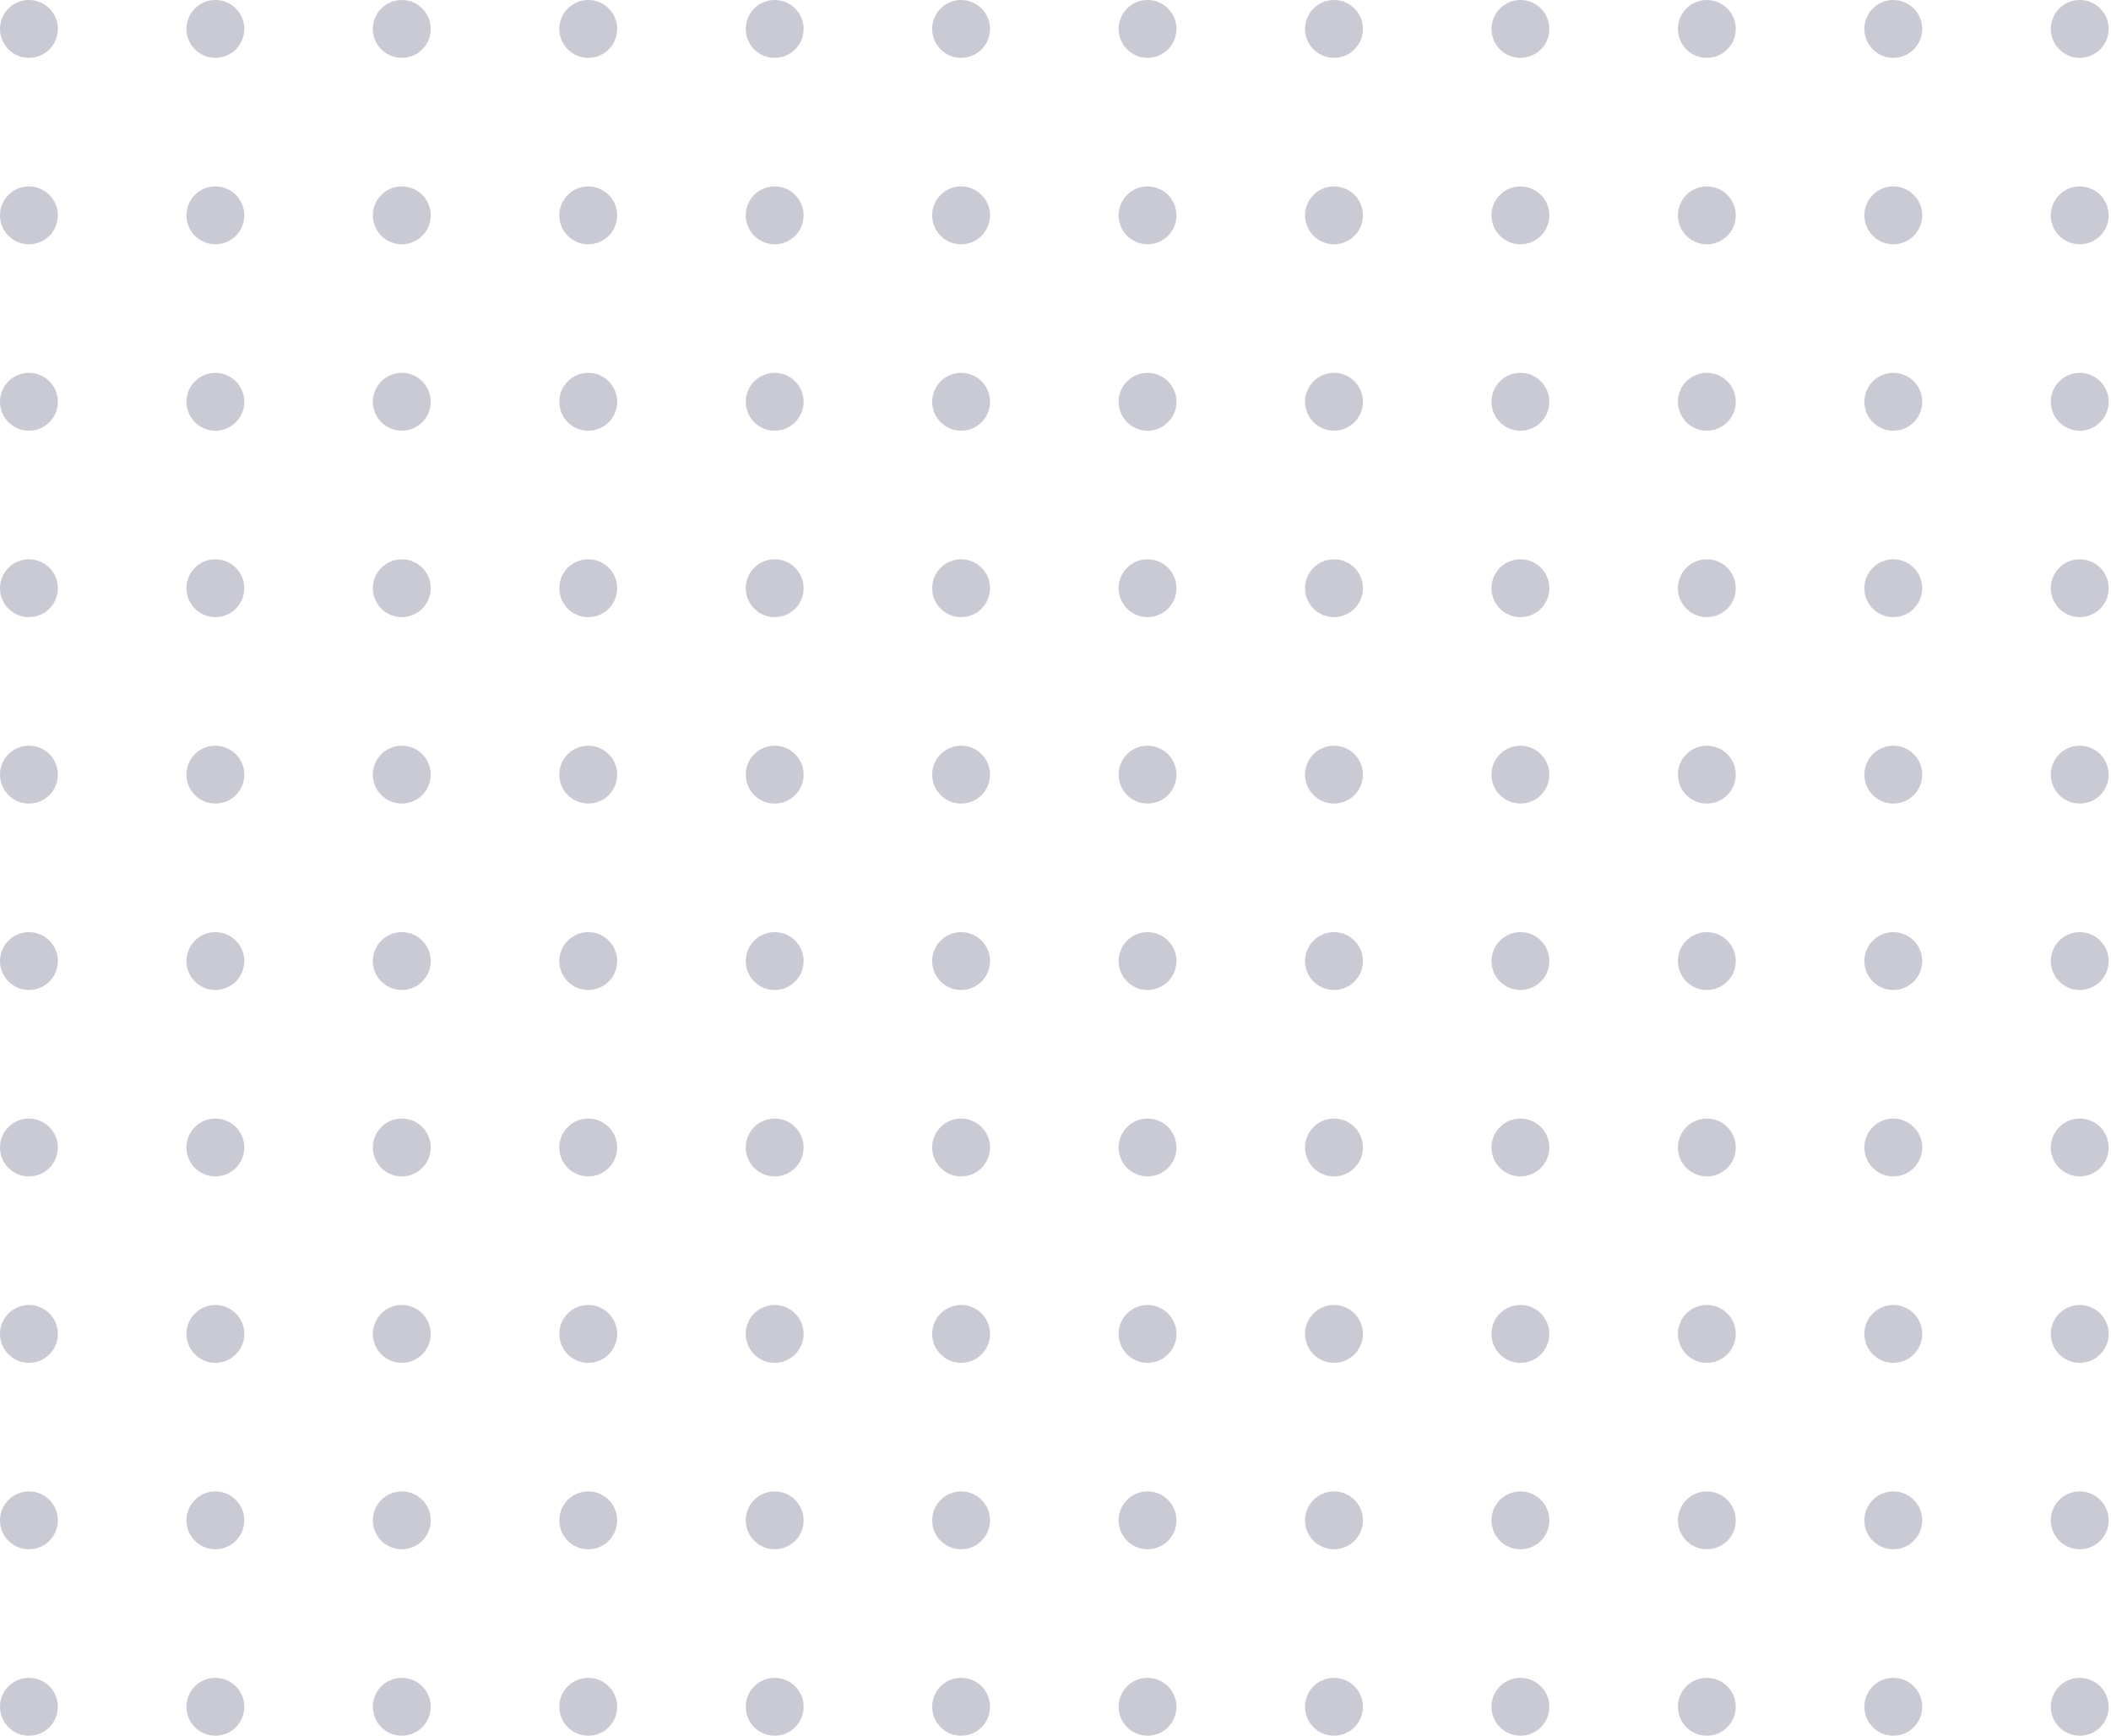 <svg width="214" height="176" viewBox="0 0 214 176" fill="none" xmlns="http://www.w3.org/2000/svg">
<circle cx="2.933" cy="2.933" r="2.933" fill="#CACAD5"/>
<circle cx="2.933" cy="21.832" r="2.933" fill="#CACAD5"/>
<circle cx="2.933" cy="40.732" r="2.933" fill="#CACAD5"/>
<circle cx="2.933" cy="59.632" r="2.933" fill="#CACAD5"/>
<circle cx="2.933" cy="78.532" r="2.933" fill="#CACAD5"/>
<circle cx="2.933" cy="97.432" r="2.933" fill="#CACAD5"/>
<circle cx="2.933" cy="116.331" r="2.933" fill="#CACAD5"/>
<circle cx="2.933" cy="135.231" r="2.933" fill="#CACAD5"/>
<circle cx="2.933" cy="154.131" r="2.933" fill="#CACAD5"/>
<circle cx="2.933" cy="173.031" r="2.933" fill="#CACAD5"/>
<circle cx="78.532" cy="2.933" r="2.933" fill="#CACAD5"/>
<circle cx="78.532" cy="21.832" r="2.933" fill="#CACAD5"/>
<circle cx="78.532" cy="40.732" r="2.933" fill="#CACAD5"/>
<circle cx="78.532" cy="59.632" r="2.933" fill="#CACAD5"/>
<circle cx="78.532" cy="78.532" r="2.933" fill="#CACAD5"/>
<circle cx="78.532" cy="97.432" r="2.933" fill="#CACAD5"/>
<circle cx="78.532" cy="116.331" r="2.933" fill="#CACAD5"/>
<circle cx="78.532" cy="135.231" r="2.933" fill="#CACAD5"/>
<circle cx="78.532" cy="154.131" r="2.933" fill="#CACAD5"/>
<circle cx="78.532" cy="173.031" r="2.933" fill="#CACAD5"/>
<circle cx="154.13" cy="2.933" r="2.933" fill="#CACAD5"/>
<circle cx="154.13" cy="21.832" r="2.933" fill="#CACAD5"/>
<circle cx="154.13" cy="40.732" r="2.933" fill="#CACAD5"/>
<circle cx="154.13" cy="59.632" r="2.933" fill="#CACAD5"/>
<circle cx="154.13" cy="78.532" r="2.933" fill="#CACAD5"/>
<circle cx="154.13" cy="97.432" r="2.933" fill="#CACAD5"/>
<circle cx="154.13" cy="116.331" r="2.933" fill="#CACAD5"/>
<circle cx="154.13" cy="135.231" r="2.933" fill="#CACAD5"/>
<circle cx="154.13" cy="154.131" r="2.933" fill="#CACAD5"/>
<circle cx="154.13" cy="173.031" r="2.933" fill="#CACAD5"/>
<circle cx="40.732" cy="2.933" r="2.933" fill="#CACAD5"/>
<circle cx="40.732" cy="21.832" r="2.933" fill="#CACAD5"/>
<circle cx="40.732" cy="40.732" r="2.933" fill="#CACAD5"/>
<circle cx="40.732" cy="59.632" r="2.933" fill="#CACAD5"/>
<circle cx="40.732" cy="78.532" r="2.933" fill="#CACAD5"/>
<circle cx="40.732" cy="97.432" r="2.933" fill="#CACAD5"/>
<circle cx="40.732" cy="116.331" r="2.933" fill="#CACAD5"/>
<circle cx="40.732" cy="135.231" r="2.933" fill="#CACAD5"/>
<circle cx="40.732" cy="154.131" r="2.933" fill="#CACAD5"/>
<circle cx="40.732" cy="173.031" r="2.933" fill="#CACAD5"/>
<circle cx="116.331" cy="2.933" r="2.933" fill="#CACAD5"/>
<circle cx="116.331" cy="21.832" r="2.933" fill="#CACAD5"/>
<circle cx="116.331" cy="40.732" r="2.933" fill="#CACAD5"/>
<circle cx="116.331" cy="59.632" r="2.933" fill="#CACAD5"/>
<circle cx="116.331" cy="78.532" r="2.933" fill="#CACAD5"/>
<circle cx="116.331" cy="97.432" r="2.933" fill="#CACAD5"/>
<circle cx="116.331" cy="116.331" r="2.933" fill="#CACAD5"/>
<circle cx="116.331" cy="135.231" r="2.933" fill="#CACAD5"/>
<circle cx="116.331" cy="154.131" r="2.933" fill="#CACAD5"/>
<circle cx="116.331" cy="173.031" r="2.933" fill="#CACAD5"/>
<circle cx="191.931" cy="2.933" r="2.933" fill="#CACAD5"/>
<circle cx="191.931" cy="21.832" r="2.933" fill="#CACAD5"/>
<circle cx="191.931" cy="40.732" r="2.933" fill="#CACAD5"/>
<circle cx="191.931" cy="59.632" r="2.933" fill="#CACAD5"/>
<circle cx="191.931" cy="78.532" r="2.933" fill="#CACAD5"/>
<circle cx="191.931" cy="97.432" r="2.933" fill="#CACAD5"/>
<circle cx="191.931" cy="116.331" r="2.933" fill="#CACAD5"/>
<circle cx="191.931" cy="135.231" r="2.933" fill="#CACAD5"/>
<circle cx="191.931" cy="154.131" r="2.933" fill="#CACAD5"/>
<circle cx="191.931" cy="173.031" r="2.933" fill="#CACAD5"/>
<circle cx="21.833" cy="2.933" r="2.933" fill="#CACAD5"/>
<circle cx="21.833" cy="21.832" r="2.933" fill="#CACAD5"/>
<circle cx="21.833" cy="40.732" r="2.933" fill="#CACAD5"/>
<circle cx="21.833" cy="59.632" r="2.933" fill="#CACAD5"/>
<circle cx="21.833" cy="78.532" r="2.933" fill="#CACAD5"/>
<circle cx="21.833" cy="97.432" r="2.933" fill="#CACAD5"/>
<circle cx="21.833" cy="116.331" r="2.933" fill="#CACAD5"/>
<circle cx="21.833" cy="135.231" r="2.933" fill="#CACAD5"/>
<circle cx="21.833" cy="154.131" r="2.933" fill="#CACAD5"/>
<circle cx="21.833" cy="173.031" r="2.933" fill="#CACAD5"/>
<circle cx="97.431" cy="2.933" r="2.933" fill="#CACAD5"/>
<circle cx="97.431" cy="21.832" r="2.933" fill="#CACAD5"/>
<circle cx="97.431" cy="40.732" r="2.933" fill="#CACAD5"/>
<circle cx="97.431" cy="59.632" r="2.933" fill="#CACAD5"/>
<circle cx="97.431" cy="78.532" r="2.933" fill="#CACAD5"/>
<circle cx="97.431" cy="97.432" r="2.933" fill="#CACAD5"/>
<circle cx="97.431" cy="116.331" r="2.933" fill="#CACAD5"/>
<circle cx="97.431" cy="135.231" r="2.933" fill="#CACAD5"/>
<circle cx="97.431" cy="154.131" r="2.933" fill="#CACAD5"/>
<circle cx="97.431" cy="173.031" r="2.933" fill="#CACAD5"/>
<circle cx="173.03" cy="2.933" r="2.933" fill="#CACAD5"/>
<circle cx="173.03" cy="21.832" r="2.933" fill="#CACAD5"/>
<circle cx="173.03" cy="40.732" r="2.933" fill="#CACAD5"/>
<circle cx="173.03" cy="59.632" r="2.933" fill="#CACAD5"/>
<circle cx="173.03" cy="78.532" r="2.933" fill="#CACAD5"/>
<circle cx="173.03" cy="97.432" r="2.933" fill="#CACAD5"/>
<circle cx="173.03" cy="116.331" r="2.933" fill="#CACAD5"/>
<circle cx="173.03" cy="135.231" r="2.933" fill="#CACAD5"/>
<circle cx="173.03" cy="154.131" r="2.933" fill="#CACAD5"/>
<circle cx="173.03" cy="173.031" r="2.933" fill="#CACAD5"/>
<circle cx="59.632" cy="2.933" r="2.933" fill="#CACAD5"/>
<circle cx="59.632" cy="21.832" r="2.933" fill="#CACAD5"/>
<circle cx="59.632" cy="40.732" r="2.933" fill="#CACAD5"/>
<circle cx="59.632" cy="59.632" r="2.933" fill="#CACAD5"/>
<circle cx="59.632" cy="78.532" r="2.933" fill="#CACAD5"/>
<circle cx="59.632" cy="97.432" r="2.933" fill="#CACAD5"/>
<circle cx="59.632" cy="116.331" r="2.933" fill="#CACAD5"/>
<circle cx="59.632" cy="135.231" r="2.933" fill="#CACAD5"/>
<circle cx="59.632" cy="154.131" r="2.933" fill="#CACAD5"/>
<circle cx="59.632" cy="173.031" r="2.933" fill="#CACAD5"/>
<circle cx="135.232" cy="2.933" r="2.933" fill="#CACAD5"/>
<circle cx="135.232" cy="21.832" r="2.933" fill="#CACAD5"/>
<circle cx="135.232" cy="40.732" r="2.933" fill="#CACAD5"/>
<circle cx="135.232" cy="59.632" r="2.933" fill="#CACAD5"/>
<circle cx="135.232" cy="78.532" r="2.933" fill="#CACAD5"/>
<circle cx="135.232" cy="97.432" r="2.933" fill="#CACAD5"/>
<circle cx="135.232" cy="116.331" r="2.933" fill="#CACAD5"/>
<circle cx="135.232" cy="135.231" r="2.933" fill="#CACAD5"/>
<circle cx="135.232" cy="154.131" r="2.933" fill="#CACAD5"/>
<circle cx="135.232" cy="173.031" r="2.933" fill="#CACAD5"/>
<circle cx="210.831" cy="2.933" r="2.933" fill="#CACAD5"/>
<circle cx="210.831" cy="21.832" r="2.933" fill="#CACAD5"/>
<circle cx="210.831" cy="40.732" r="2.933" fill="#CACAD5"/>
<circle cx="210.831" cy="59.632" r="2.933" fill="#CACAD5"/>
<circle cx="210.831" cy="78.532" r="2.933" fill="#CACAD5"/>
<circle cx="210.831" cy="97.432" r="2.933" fill="#CACAD5"/>
<circle cx="210.831" cy="116.331" r="2.933" fill="#CACAD5"/>
<circle cx="210.831" cy="135.231" r="2.933" fill="#CACAD5"/>
<circle cx="210.831" cy="154.131" r="2.933" fill="#CACAD5"/>
<circle cx="210.831" cy="173.031" r="2.933" fill="#CACAD5"/>
</svg>
